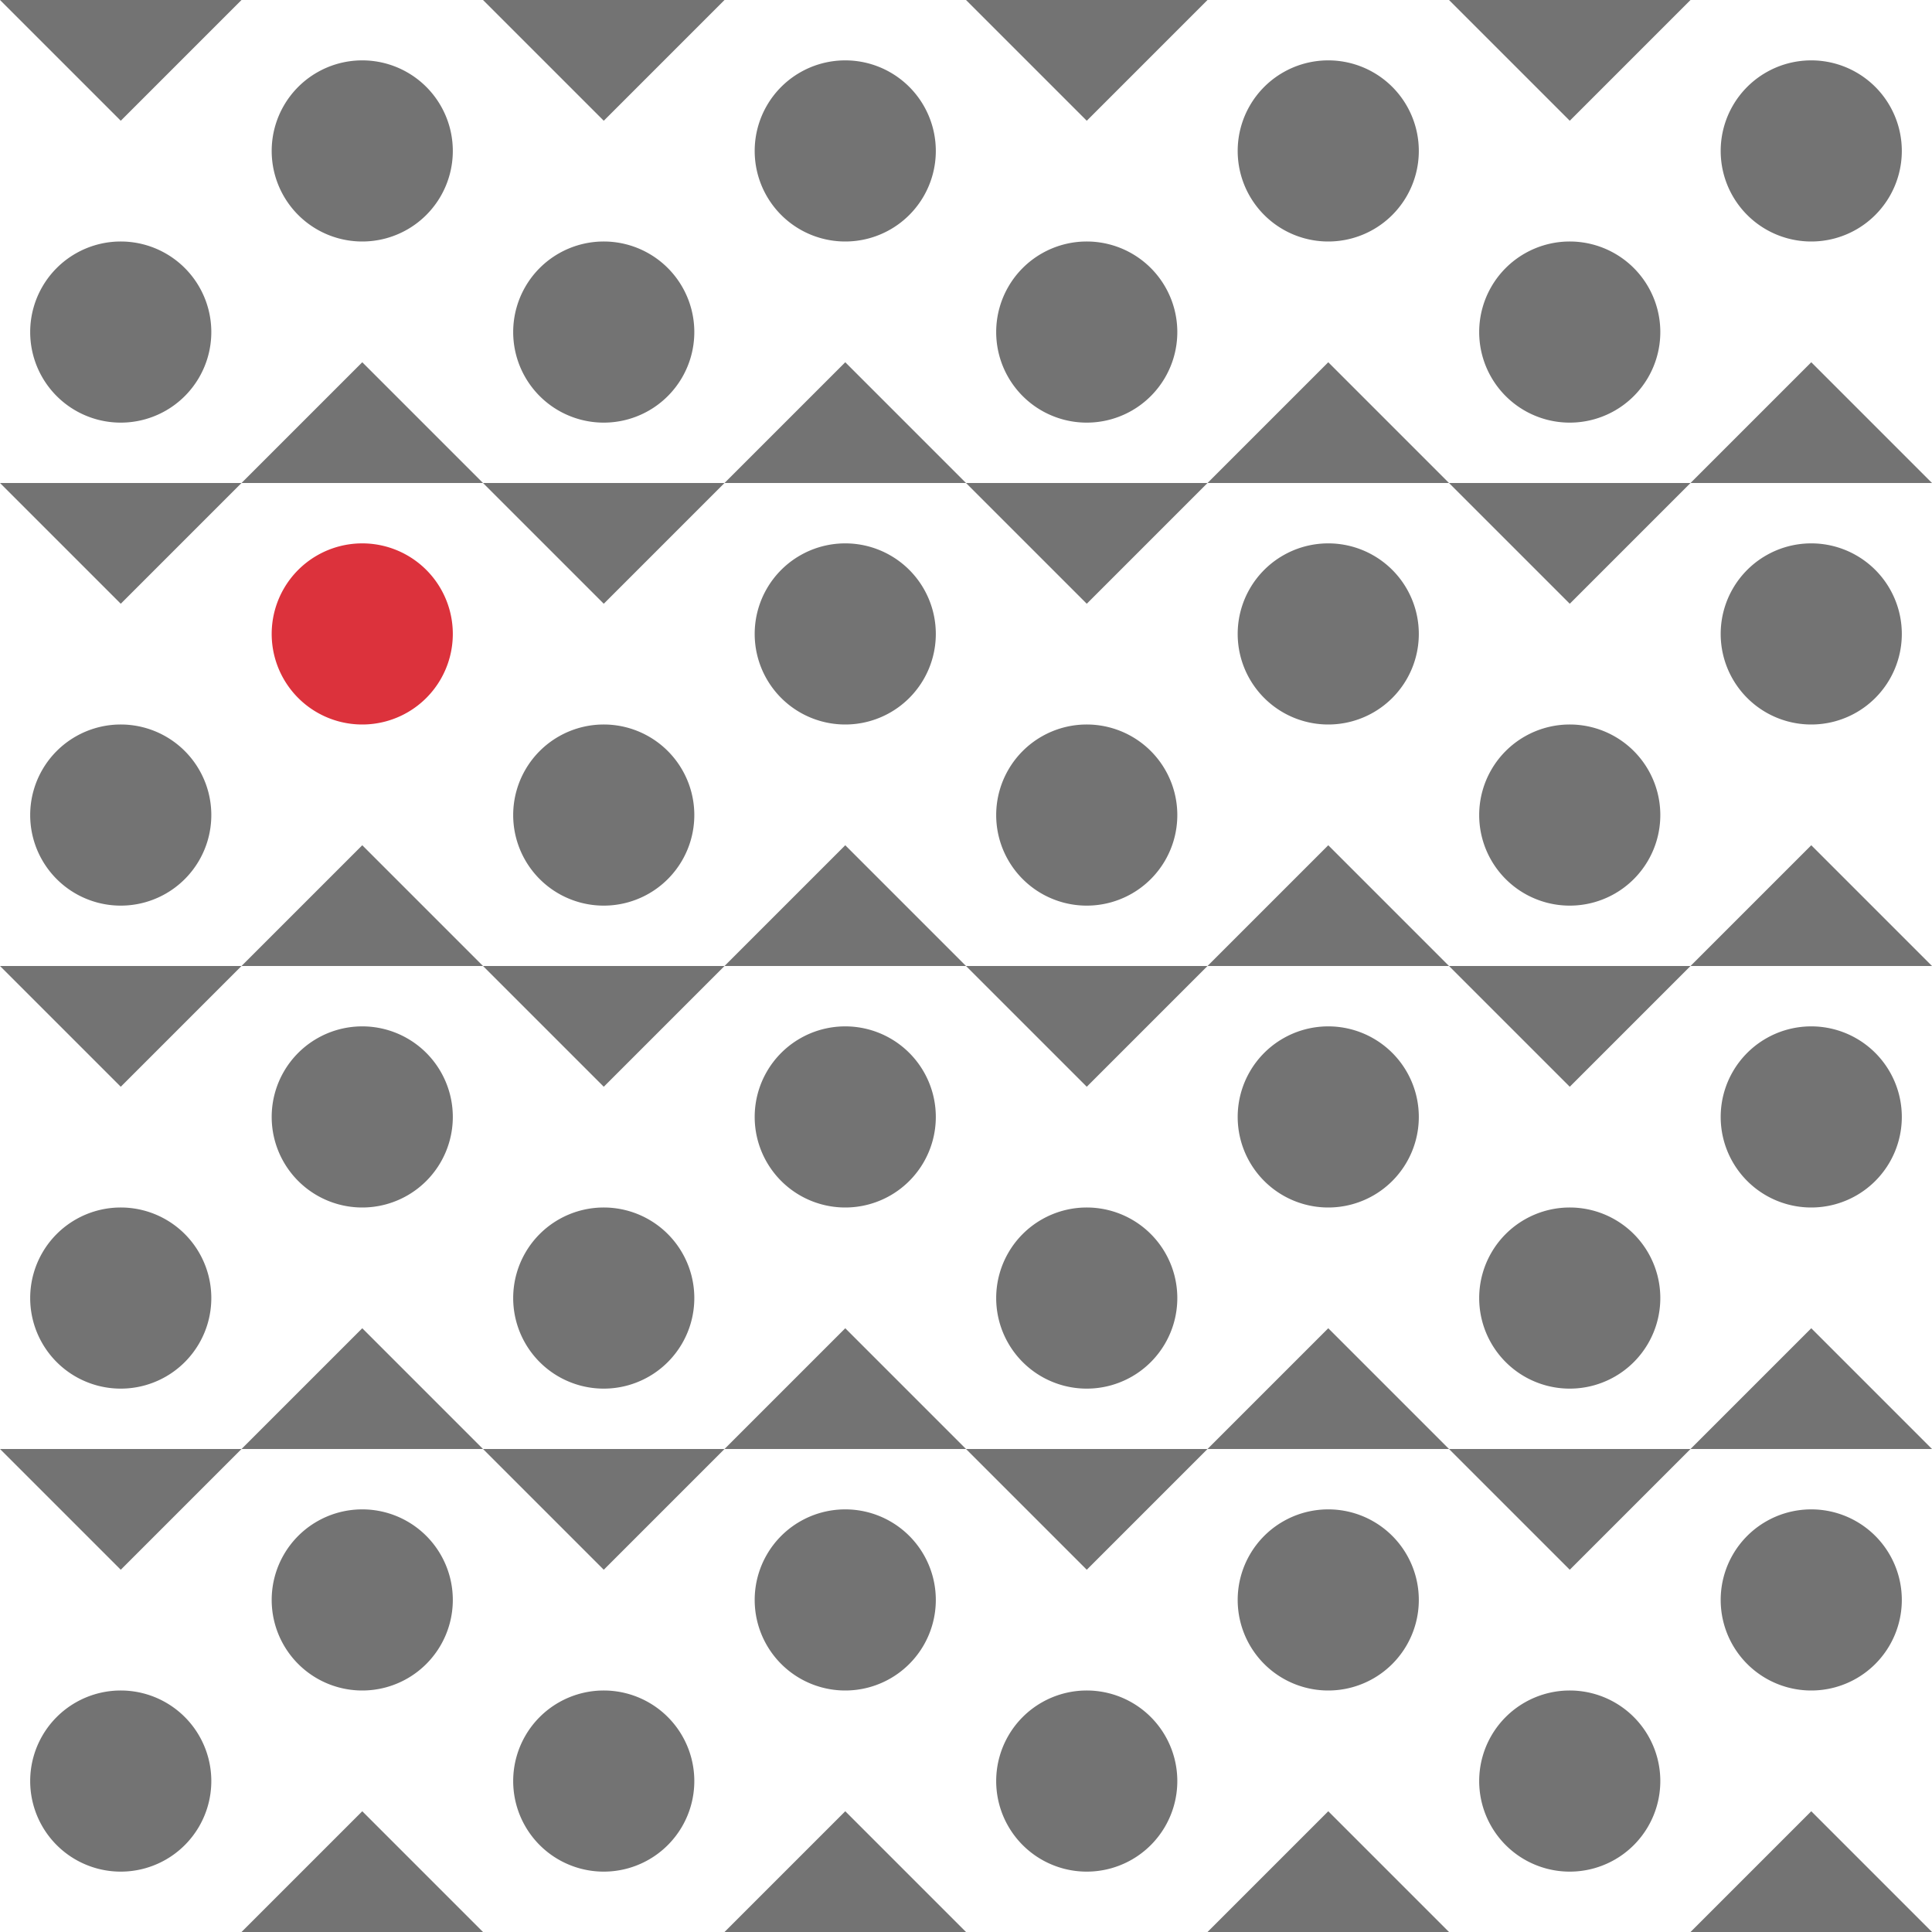 <svg xmlns="http://www.w3.org/2000/svg" viewBox="0 0 576 576" fill="#737373">
    <defs/>
    <path d="M216 0h-72l36 36"/>
    <path d="M207 99a27 27 0 10-54 0 27 27 0 0054 0"/>
    <path d="M288 144h-72l36-36"/>
    <path d="M279 45a27 27 0 11-54 0 27 27 0 0154 0"/>
    <path d="M360 0h-72l36 36"/>
    <path d="M351 99a27 27 0 10-54 0 27 27 0 0054 0"/>
    <path d="M432 144h-72l36-36"/>
    <path d="M423 45a27 27 0 11-54 0 27 27 0 0154 0"/>
    <path d="M504 0h-72l36 36"/>
    <path d="M495 99a27 27 0 10-54 0 27 27 0 0054 0"/>
    <path d="M576 144h-72l36-36"/>
    <path d="M567 45a27 27 0 11-54 0 27 27 0 0154 0"/>
    <path d="M72 144H0l36 36"/>
    <path d="M63 243a27 27 0 10-54 0 27 27 0 0054 0"/>
    <path d="M144 288H72l36-36"/>
    <path fill="#dc323c" d="M135 189a27 27 0 11-54 0 27 27 0 0154 0"/>
    <path d="M216 144h-72l36 36"/>
    <path d="M207 243a27 27 0 10-54 0 27 27 0 0054 0"/>
    <path d="M288 288h-72l36-36"/>
    <path d="M279 189a27 27 0 11-54 0 27 27 0 0154 0"/>
    <path d="M351 243a27 27 0 10-54 0 27 27 0 0054 0"/>
    <path d="M423 189a27 27 0 11-54 0 27 27 0 0154 0"/>
    <path d="M360 144h-72l36 36"/>
    <path d="M432 288h-72l36-36"/>
    <path d="M504 144h-72l36 36"/>
    <path d="M495 243a27 27 0 10-54 0 27 27 0 0054 0"/>
    <path d="M576 288h-72l36-36"/>
    <path d="M567 189a27 27 0 11-54 0 27 27 0 0154 0"/>
    <path d="M72 288H0l36 36"/>
    <path d="M63 387a27 27 0 10-54 0 27 27 0 0054 0"/>
    <path d="M144 432H72l36-36"/>
    <path d="M135 333a27 27 0 11-54 0 27 27 0 0154 0"/>
    <path d="M216 288h-72l36 36"/>
    <path d="M207 387a27 27 0 10-54 0 27 27 0 0054 0"/>
    <path d="M288 432h-72l36-36"/>
    <path d="M279 333a27 27 0 11-54 0 27 27 0 0154 0"/>
    <path d="M360 288h-72l36 36"/>
    <path d="M351 387a27 27 0 10-54 0 27 27 0 0054 0"/>
    <path d="M432 432h-72l36-36"/>
    <path d="M423 333a27 27 0 11-54 0 27 27 0 0154 0"/>
    <path d="M504 288h-72l36 36"/>
    <path d="M495 387a27 27 0 10-54 0 27 27 0 0054 0"/>
    <path d="M576 432h-72l36-36"/>
    <path d="M567 333a27 27 0 11-54 0 27 27 0 0154 0"/>
    <path d="M72 432H0l36 36"/>
    <path d="M63 531a27 27 0 10-54 0 27 27 0 0054 0"/>
    <path d="M144 576H72l36-36"/>
    <path d="M135 477a27 27 0 11-54 0 27 27 0 0154 0"/>
    <path d="M216 432h-72l36 36"/>
    <path d="M207 531a27 27 0 10-54 0 27 27 0 0054 0"/>
    <path d="M288 576h-72l36-36"/>
    <path d="M279 477a27 27 0 11-54 0 27 27 0 0154 0"/>
    <path d="M423 477a27 27 0 11-54 0 27 27 0 0154 0"/>
    <path d="M360 432h-72l36 36"/>
    <path d="M351 531a27 27 0 10-54 0 27 27 0 0054 0"/>
    <path d="M432 576h-72l36-36"/>
    <path d="M504 432h-72l36 36"/>
    <path d="M495 531a27 27 0 10-54 0 27 27 0 0054 0"/>
    <path d="M576 576h-72l36-36"/>
    <path d="M567 477a27 27 0 11-54 0 27 27 0 0154 0"/>
    <path d="M72 0H0l36 36"/>
    <path d="M144 144H72l36-36"/>
    <path d="M135 45a27 27 0 11-54 0 27 27 0 0154 0"/>
    <path d="M63 99a27 27 0 10-54 0 27 27 0 0054 0"/>
</svg>
